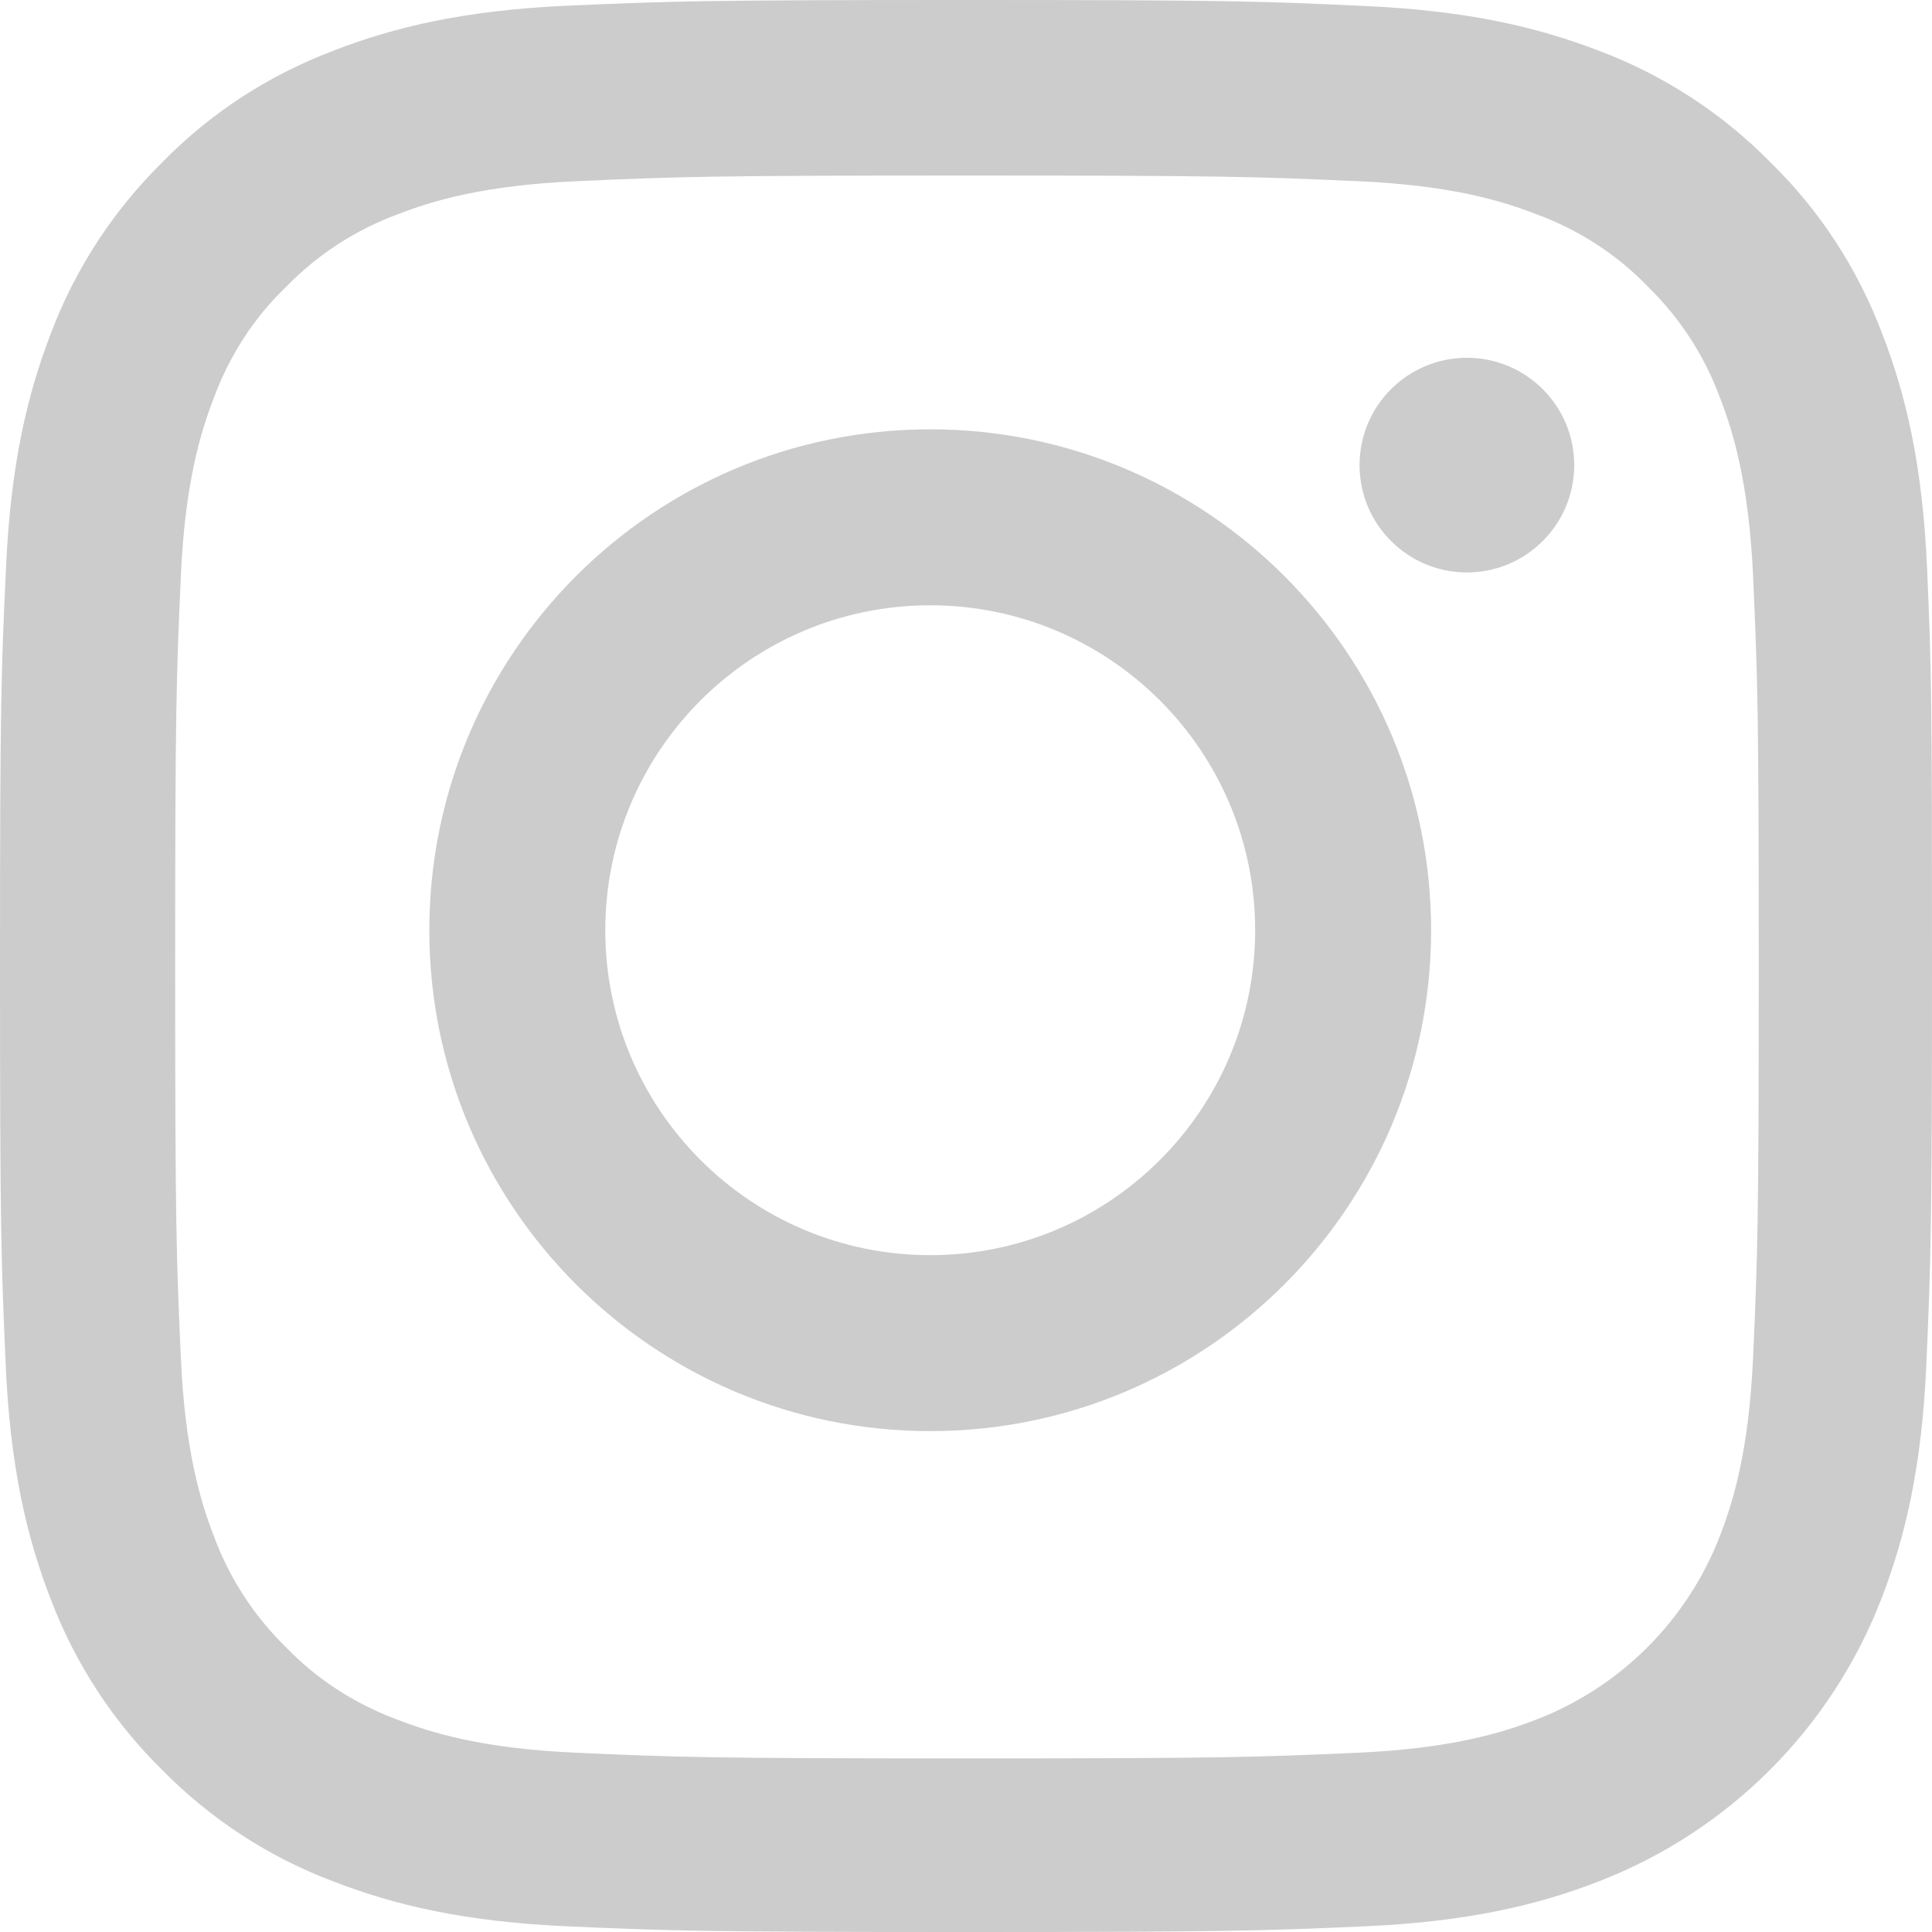 <svg id = "shape" width="27" height="27" viewBox="0 0 27 27" fill="none" xmlns="http://www.w3.org/2000/svg">
<path fill-rule="evenodd" clip-rule="evenodd" d="M26.304 4.663C26.636 5.517 26.868 6.503 26.931 7.938C26.995 9.378 27 9.837 27 13.503C27 17.168 26.984 17.627 26.921 19.067C26.858 20.502 26.625 21.483 26.293 22.343C25.591 24.157 24.157 25.592 22.342 26.293C21.487 26.626 20.501 26.858 19.066 26.921C17.625 26.984 17.167 27 13.5 27C9.834 27 9.375 26.984 7.934 26.921C6.499 26.858 5.518 26.626 4.658 26.293C3.761 25.956 2.944 25.423 2.268 24.737C1.583 24.062 1.05 23.25 0.707 22.343C0.375 21.488 0.142 20.502 0.079 19.067C0.016 17.627 0 17.168 0 13.503C0 9.837 0.016 9.378 0.084 7.933C0.148 6.498 0.38 5.517 0.712 4.657C1.05 3.761 1.583 2.943 2.268 2.268C2.944 1.577 3.756 1.05 4.664 0.707C5.518 0.375 6.505 0.142 7.94 0.079C9.38 0.016 9.839 0 13.505 0C17.172 0 17.631 0.016 19.076 0.084C20.511 0.148 21.492 0.38 22.352 0.712C23.249 1.05 24.067 1.582 24.742 2.268C25.433 2.943 25.961 3.755 26.304 4.663ZM24.035 21.467C24.22 20.992 24.441 20.28 24.5 18.962C24.563 17.538 24.579 17.116 24.579 13.513C24.579 9.911 24.563 9.484 24.5 8.059C24.441 6.746 24.22 6.029 24.035 5.554C23.819 4.969 23.476 4.441 23.027 4.003C22.595 3.555 22.062 3.212 21.477 2.996C21.002 2.811 20.29 2.59 18.971 2.532C17.552 2.469 17.124 2.453 13.516 2.453C9.913 2.453 9.485 2.469 8.061 2.532C6.747 2.59 6.03 2.811 5.555 2.996C4.969 3.212 4.442 3.555 4.004 4.003C3.55 4.436 3.208 4.969 2.991 5.554C2.807 6.029 2.585 6.741 2.527 8.059C2.464 9.478 2.448 9.911 2.448 13.513C2.448 17.116 2.464 17.543 2.527 18.967C2.585 20.28 2.807 20.998 2.991 21.473C3.208 22.058 3.55 22.585 3.999 23.023C4.431 23.471 4.964 23.814 5.55 24.031C6.025 24.215 6.737 24.437 8.056 24.495C9.475 24.558 9.907 24.574 13.511 24.574C17.114 24.574 17.541 24.558 18.965 24.495C20.279 24.437 20.997 24.215 21.471 24.031C22.648 23.577 23.581 22.643 24.035 21.467Z" fill="#CCCCCC"/>
<path fill-rule="evenodd" clip-rule="evenodd" d="M6 13C6 9.135 9.135 6 13 6C16.865 6 20 9.135 20 13C20 16.865 16.865 20 13 20C9.135 20 6 16.865 6 13ZM8.459 13C8.459 15.507 10.493 17.541 13 17.541C15.507 17.541 17.541 15.507 17.541 13C17.541 10.493 15.507 8.459 13 8.459C10.493 8.459 8.459 10.493 8.459 13Z" fill="#CCCCCC"/>
<path d="M22 6.5C22 7.328 21.328 8 20.5 8C19.672 8 19 7.328 19 6.5C19 5.671 19.672 5 20.5 5C21.328 5 22 5.671 22 6.5Z" fill="#CCCCCC"/>
</svg>
